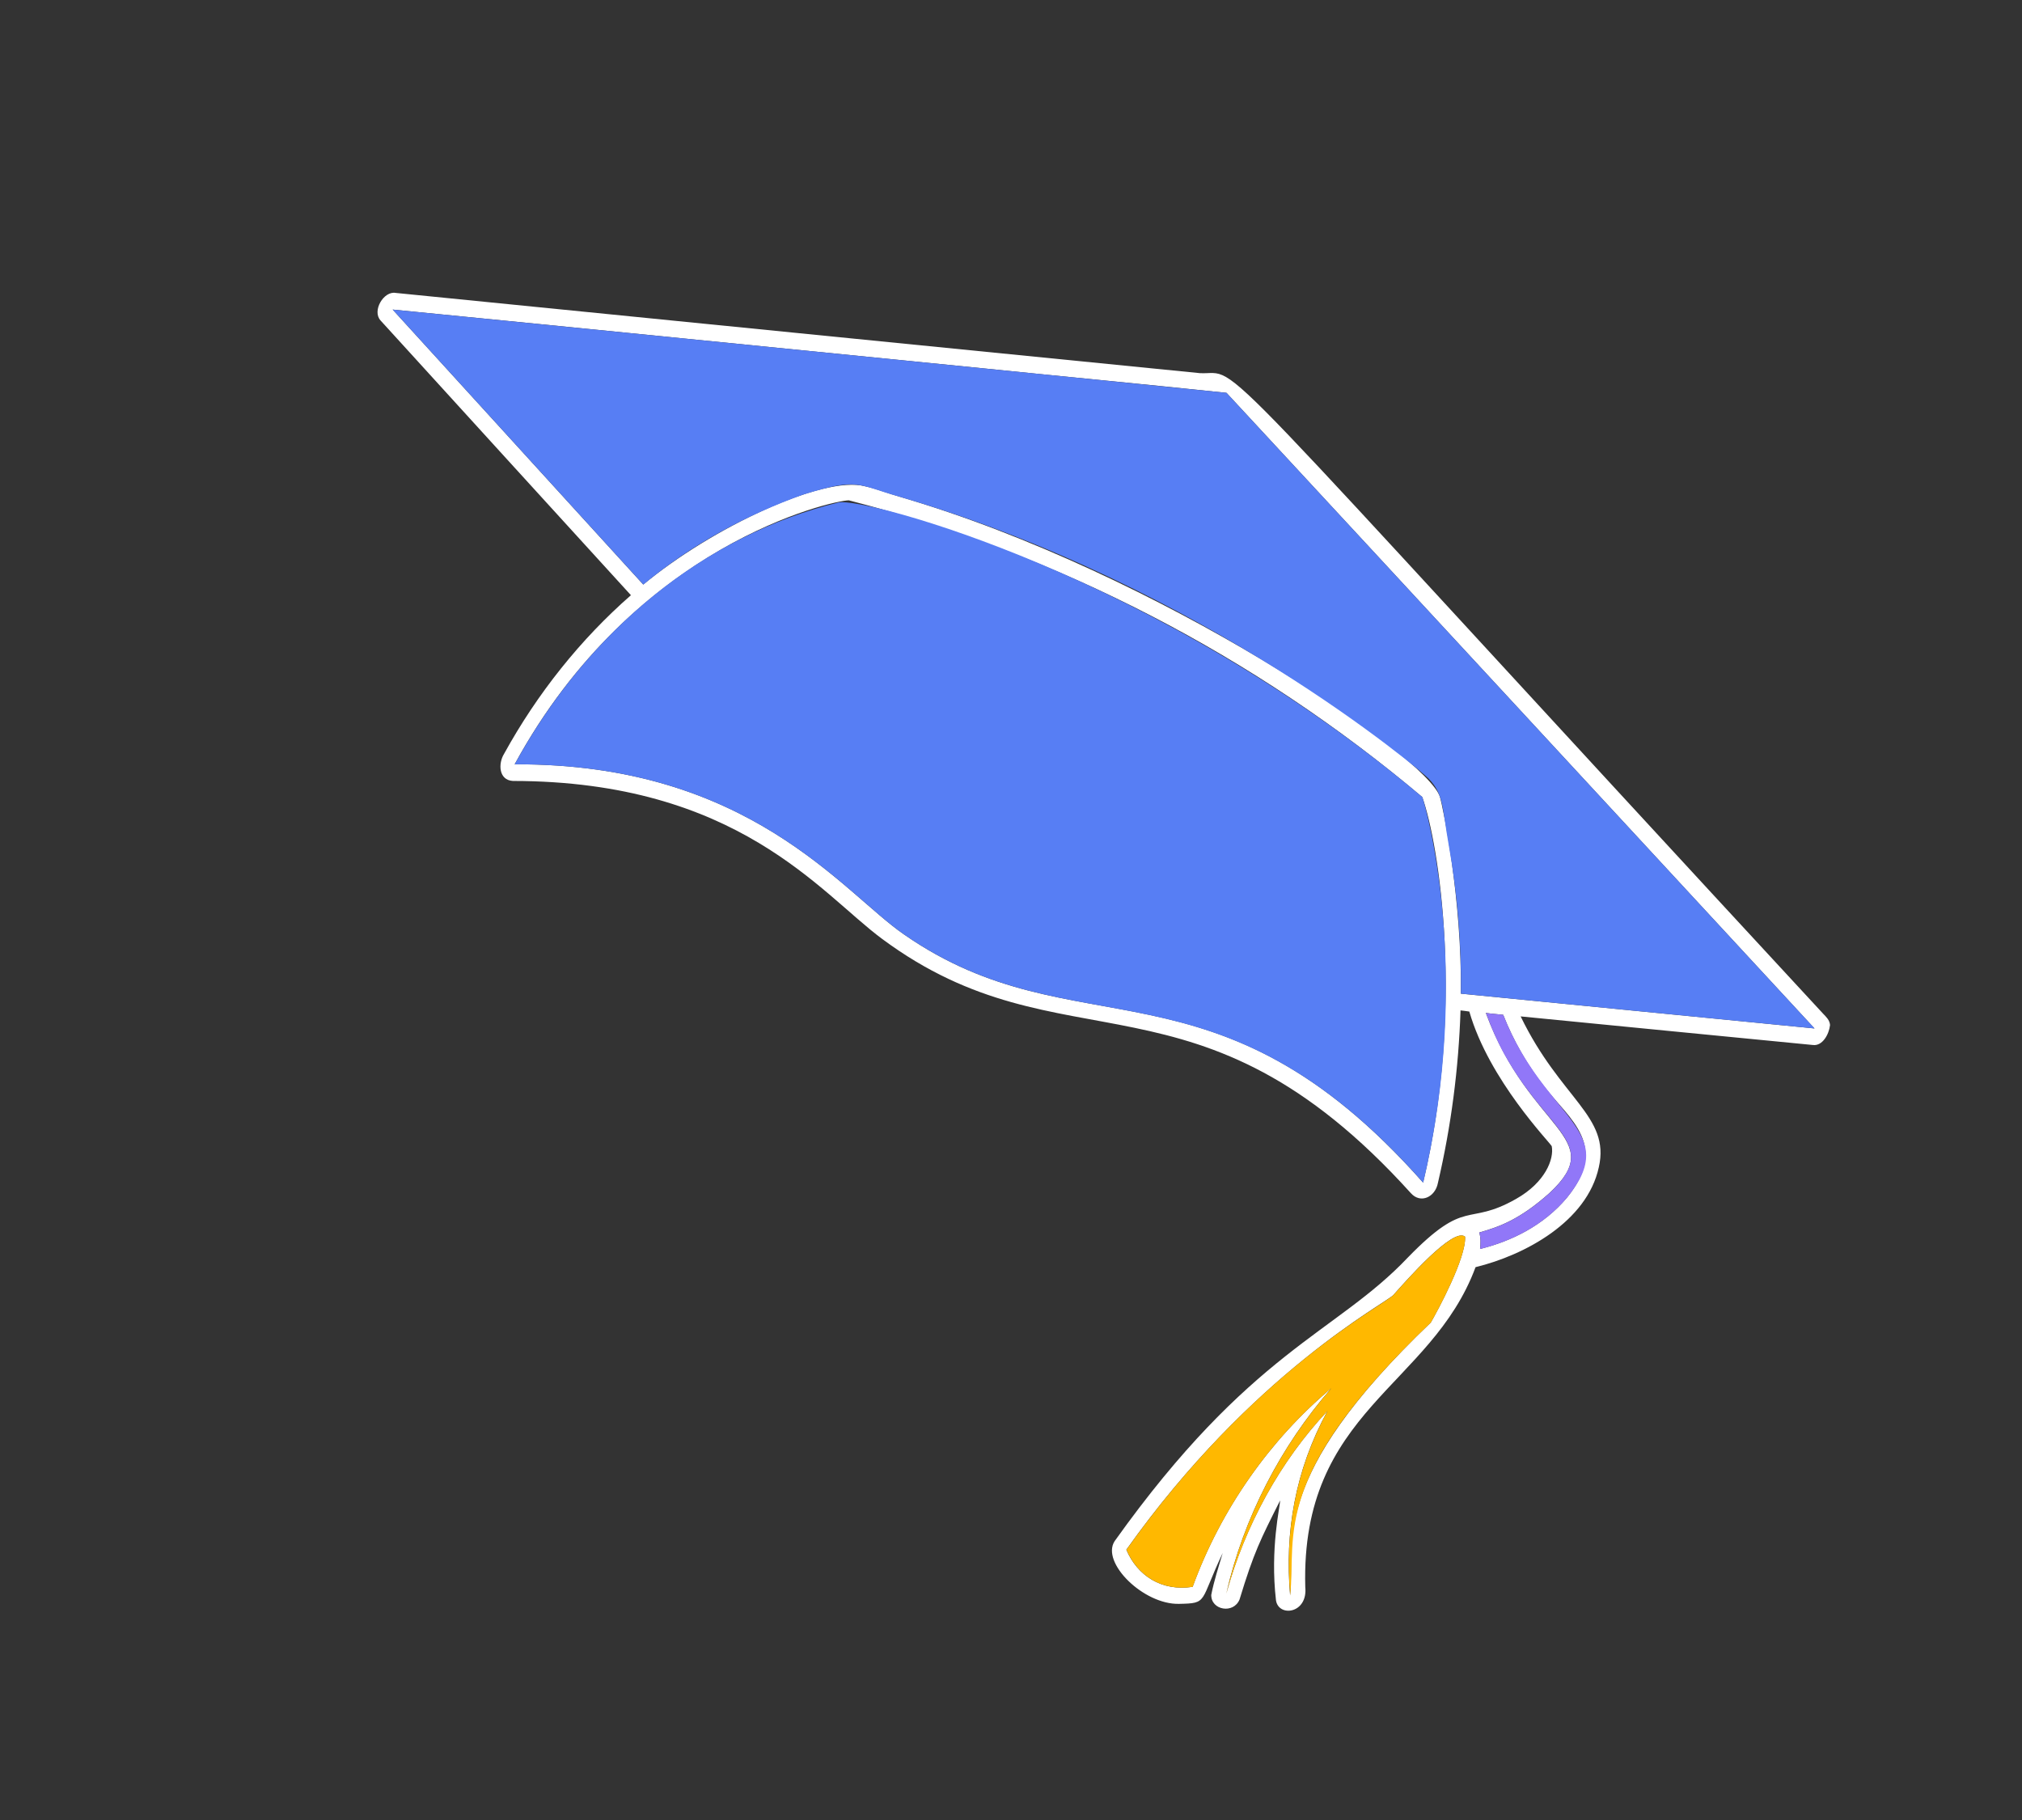 <svg width="100%" height="100%" viewBox="0 0 60 54" fill="none" xmlns="http://www.w3.org/2000/svg">
<rect x="0" y="0" width="60" height="54" fill="#333333" stroke="none"/>
<g clip-path="url(#clip0)">
<path d="M35.592 11.071C36.94 11.145 35.126 9.571 54.096 30.074C54.184 30.168 54.292 30.262 54.304 30.413C54.274 30.689 54.078 31.045 53.792 31.005C50.902 30.726 48.013 30.439 45.123 30.157C46.315 32.618 47.786 33.114 47.443 34.631C47.093 36.248 45.247 37.241 43.785 37.597C42.463 41.158 38.591 41.843 38.732 47.086C38.814 47.879 37.94 47.99 37.863 47.482C37.684 45.935 37.986 44.693 37.987 44.517C37.405 45.674 37.212 46.043 36.782 47.457C36.603 47.894 35.936 47.776 35.942 47.322C36.025 46.901 36.159 46.49 36.282 46.078C35.586 47.547 35.856 47.569 34.983 47.587C33.931 47.61 32.666 46.363 33.074 45.728C37.108 40.072 39.639 39.566 41.774 37.313C43.528 35.509 43.521 36.404 44.986 35.573C45.865 35.077 46.117 34.38 46.046 34.009C45.992 33.894 44.187 32.052 43.6 30.013C43.513 29.999 43.426 29.989 43.339 29.979C43.284 31.689 43.062 33.411 42.667 35.103C42.587 35.518 42.154 35.723 41.867 35.403C35.521 28.38 31.563 31.852 26.175 27.857C24.346 26.505 21.895 23.177 15.219 23.171C14.797 23.147 14.779 22.656 14.956 22.369C15.943 20.574 17.231 18.964 18.722 17.66C16.244 14.943 13.766 12.227 11.292 9.508C11.032 9.222 11.387 8.626 11.742 8.691C19.692 9.484 27.642 10.28 35.591 11.07L35.592 11.071ZM29.171 10.928C23.331 10.35 17.493 9.757 11.651 9.185C14.129 11.906 16.608 14.624 19.088 17.344C21.119 15.661 24.424 14.102 25.664 14.427C26.014 14.501 26.344 14.64 26.688 14.736C34.425 16.999 42.369 22.452 42.727 23.644C42.82 23.949 43.383 26.697 43.349 29.482C46.846 29.831 50.346 30.167 53.843 30.514C48.027 24.229 42.216 17.936 36.394 11.655C33.989 11.402 31.578 11.174 29.171 10.928L29.171 10.928ZM25.187 14.845C24.685 14.851 18.822 16.154 15.271 22.677C22.24 22.645 25.002 26.476 26.831 27.729C31.949 31.281 36.044 28.092 42.229 35.089C43.47 29.877 42.697 25.023 42.204 23.648C37.227 19.453 31.412 16.443 25.187 14.845L25.187 14.845ZM44.09 30.054C45.39 33.574 47.758 33.738 45.981 35.395C45.096 36.185 44.5 36.395 43.895 36.569C43.941 36.722 43.938 36.892 43.918 37.057C44.855 36.826 45.806 36.357 46.495 35.537C47.753 33.99 46.583 33.217 45.835 32.254C45.333 31.617 44.914 30.896 44.605 30.109C44.434 30.089 44.26 30.079 44.09 30.054L44.09 30.054ZM41.345 38.424C41.12 38.667 37.147 40.737 33.422 45.981C33.752 46.755 34.471 47.222 35.389 47.082C36.23 44.772 37.696 42.704 39.504 41.189C38.012 42.899 36.901 45.029 36.388 47.282C36.944 45.263 37.986 43.356 39.39 41.863C38.421 43.644 38.121 45.468 38.282 47.335C38.443 45.758 37.581 43.899 42.456 39.24C42.645 38.917 43.514 37.315 43.473 36.692C43.121 36.402 41.733 37.99 41.345 38.424L41.345 38.424Z" fill="white"/>
<path d="M36.395 11.656C42.217 17.936 48.027 24.229 53.845 30.515C50.347 30.168 46.847 29.831 43.35 29.482C43.369 27.985 43.245 26.502 42.987 25.064C42.799 24.012 42.848 23.558 42.384 23.093C42.206 22.911 35.749 17.387 26.689 14.737C25.423 14.385 25.497 14.162 23.839 14.673C22.163 15.271 20.535 16.147 19.089 17.344C16.609 14.625 14.13 11.907 11.652 9.186C15.333 9.546 34.839 11.492 36.395 11.656L36.395 11.656Z" fill="#577EF4"/>
<path d="M42.206 23.649C42.317 23.96 43.709 28.881 42.231 35.09C36.058 28.108 31.939 31.274 26.833 27.73C25.005 26.478 22.238 22.646 15.272 22.678C17.445 18.688 20.931 15.874 24.884 14.908C25.638 14.747 34.359 17.034 42.206 23.649L42.206 23.649Z" fill="#577EF4"/>
<path d="M44.092 30.055C44.262 30.08 44.436 30.09 44.607 30.11C45.827 33.221 48.141 33.516 46.497 35.538C45.808 36.358 44.857 36.827 43.92 37.058C43.94 36.893 43.943 36.723 43.896 36.571C44.497 36.397 45.094 36.19 45.983 35.396C47.486 33.994 46.019 33.625 44.764 31.495C44.492 31.049 44.278 30.559 44.092 30.055L44.092 30.055Z" fill="#9177F8"/>
<path d="M43.475 36.692C43.516 37.309 42.653 38.907 42.459 39.24C37.682 43.805 38.469 45.529 38.285 47.335C38.124 45.471 38.422 43.647 39.393 41.863C37.988 43.356 36.947 45.263 36.391 47.282C36.903 45.029 38.014 42.899 39.506 41.189C37.698 42.703 36.233 44.772 35.392 47.082C34.475 47.222 33.756 46.757 33.425 45.981C37.171 40.707 41.092 38.701 41.347 38.424C41.784 37.935 43.132 36.408 43.475 36.692L43.475 36.692Z" fill="#FFB800"/>
</g>
<defs>
<clipPath id="clip0">
<rect width="49.119" height="37.577" fill="white" transform="translate(13.731 0.871) rotate(21.033)"/>
</clipPath>
</defs>
</svg>
